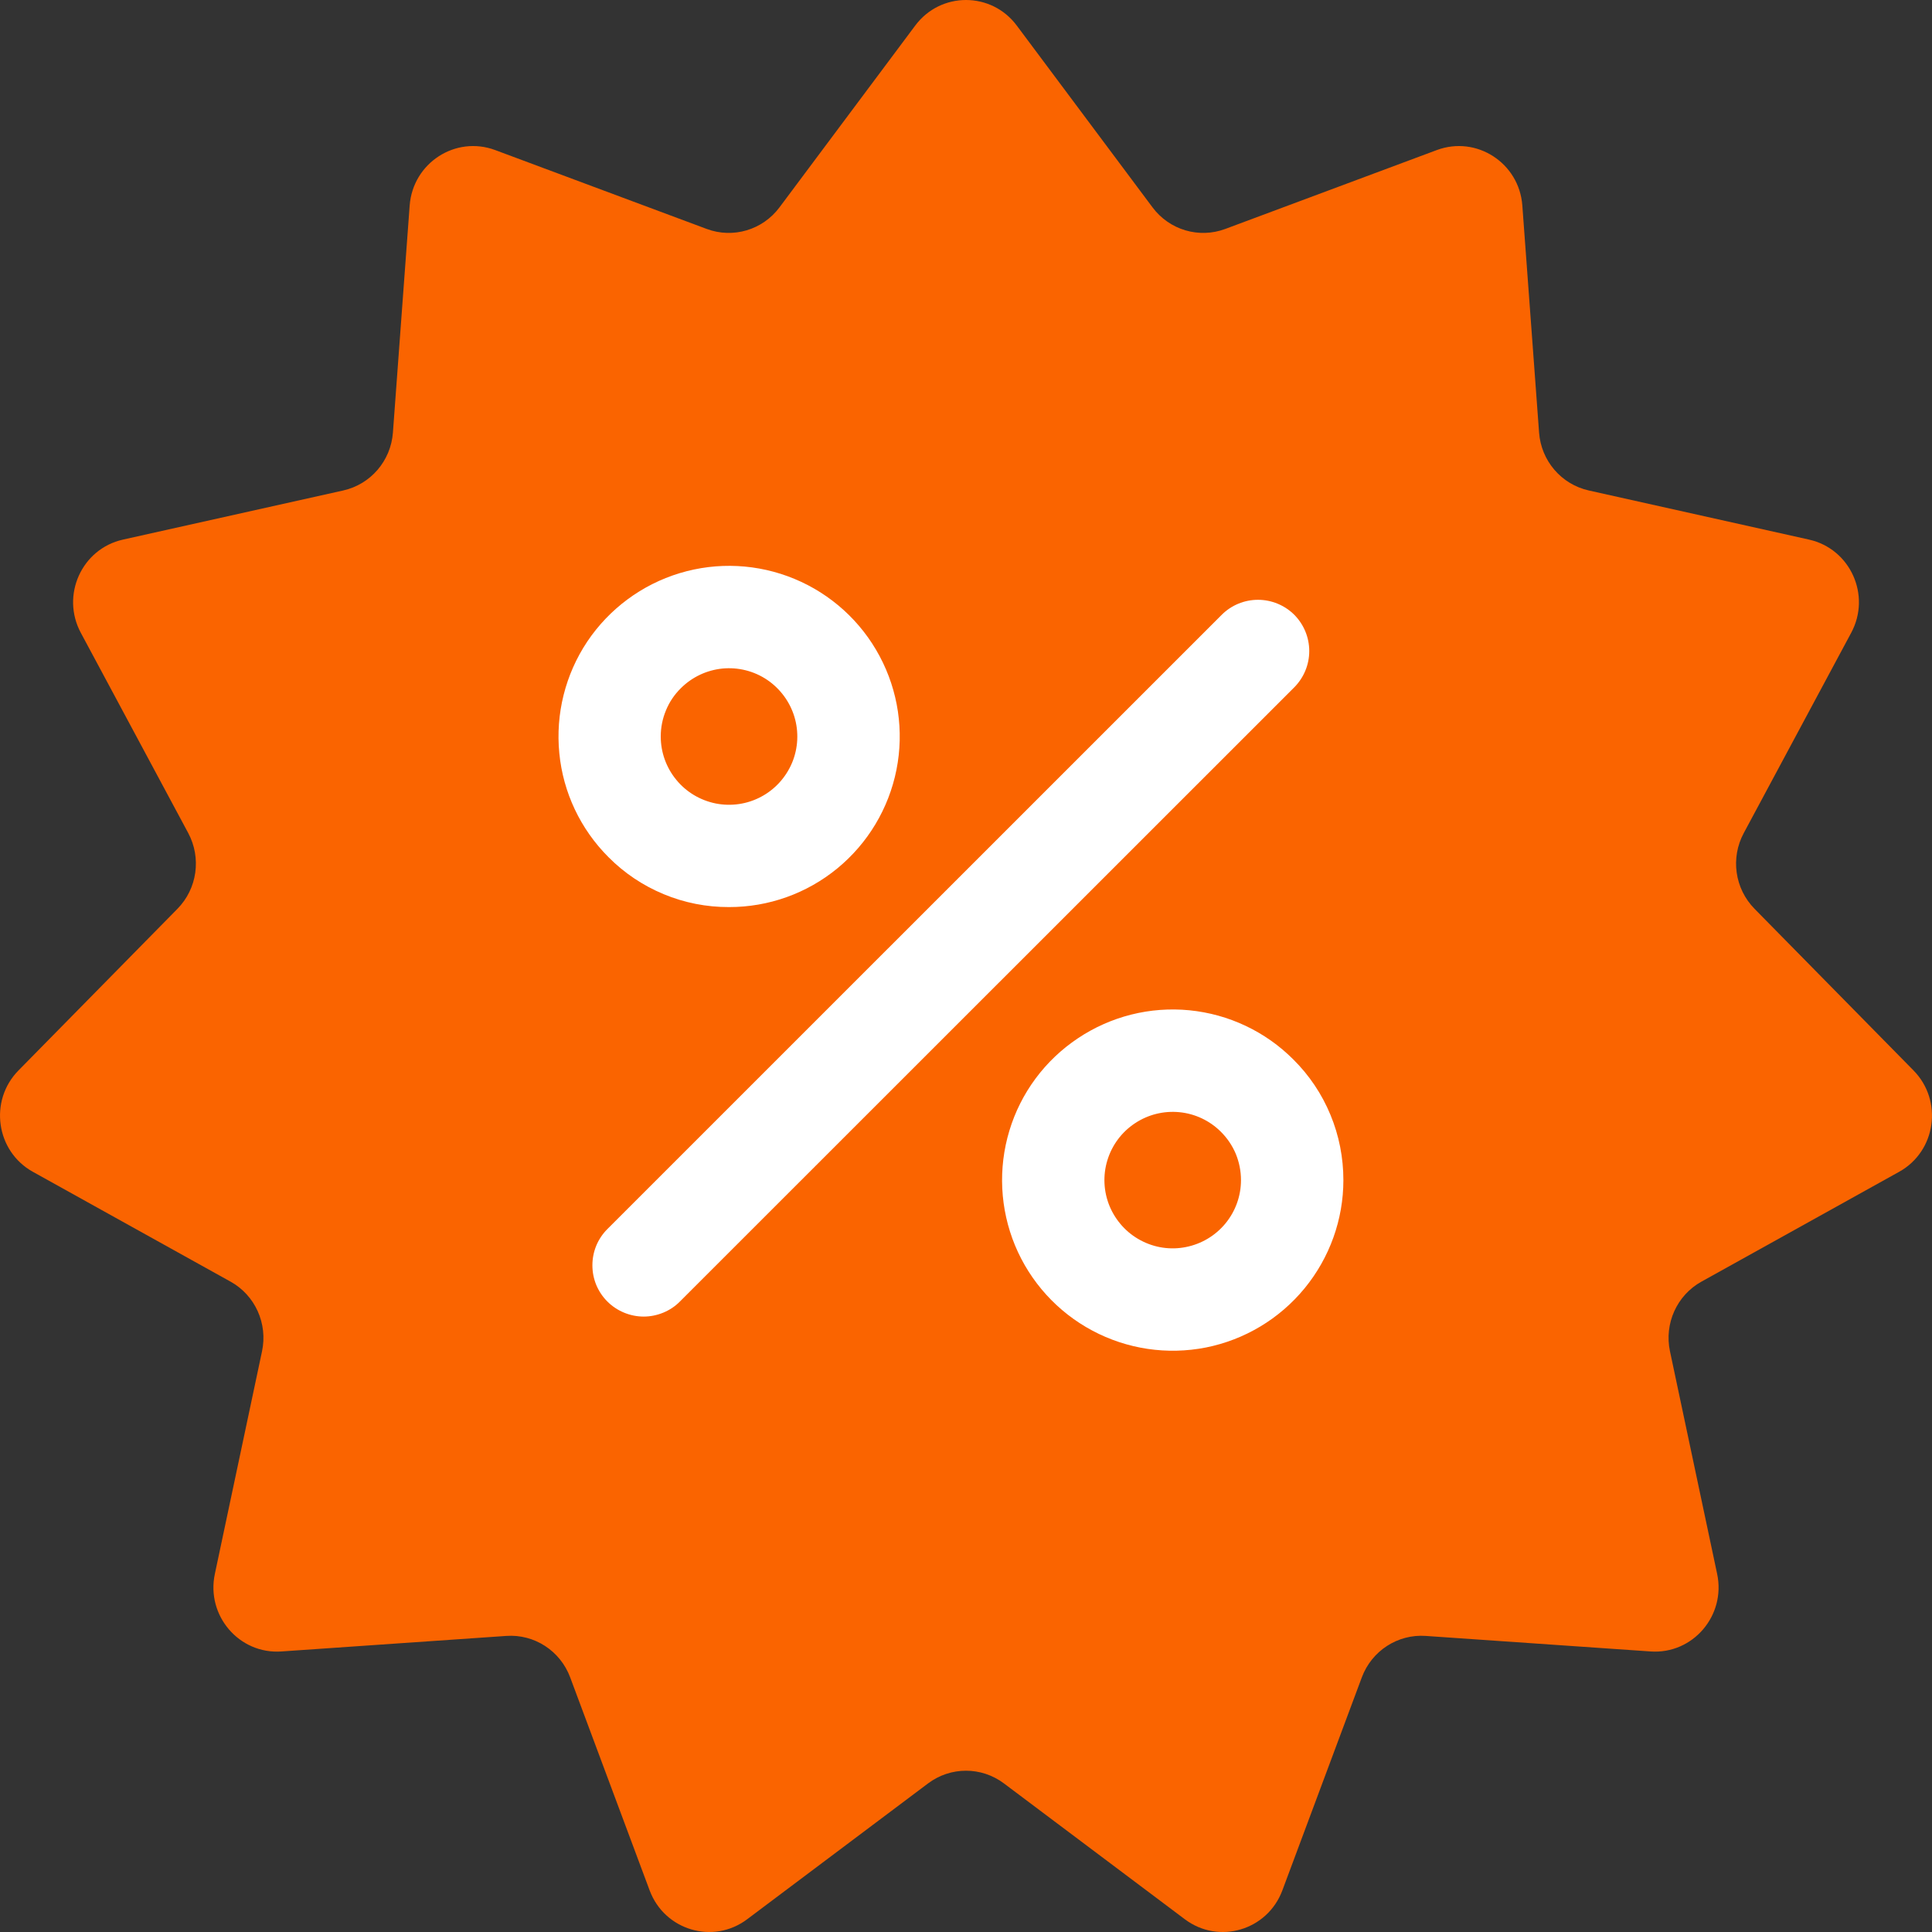 <svg width="24" height="24" viewBox="0 0 24 24" fill="none" xmlns="http://www.w3.org/2000/svg">
<rect x="0" y="0" width="24" height="24" fill="#333333" stroke="none"/>
<g clip-path="url(#clip0_1336_3924)">
<path d="M11.369 0.318C11.685 -0.106 12.315 -0.106 12.631 0.318L14.317 2.576C14.527 2.857 14.894 2.966 15.221 2.844L17.849 1.864C18.342 1.681 18.872 2.024 18.911 2.553L19.119 5.374C19.145 5.725 19.396 6.017 19.737 6.093L22.472 6.703C22.985 6.817 23.247 7.395 22.996 7.861L21.662 10.348C21.495 10.658 21.55 11.04 21.796 11.29L23.77 13.297C24.14 13.673 24.051 14.302 23.591 14.557L21.136 15.921C20.831 16.09 20.672 16.442 20.745 16.786L21.331 19.552C21.441 20.07 21.029 20.551 20.505 20.515L17.71 20.322C17.363 20.298 17.04 20.507 16.917 20.837L15.93 23.483C15.745 23.979 15.141 24.159 14.719 23.842L12.471 22.154C12.191 21.944 11.809 21.944 11.529 22.154L9.281 23.842C8.859 24.159 8.255 23.979 8.07 23.483L7.083 20.837C6.96 20.507 6.638 20.298 6.29 20.322L3.495 20.515C2.971 20.551 2.559 20.07 2.669 19.552L3.255 16.786C3.328 16.442 3.169 16.09 2.864 15.921L0.409 14.557C-0.051 14.302 -0.14 13.673 0.23 13.297L2.204 11.29C2.45 11.04 2.504 10.658 2.338 10.348L1.004 7.861C0.754 7.395 1.015 6.817 1.528 6.703L4.263 6.093C4.604 6.017 4.855 5.725 4.881 5.374L5.089 2.553C5.129 2.024 5.658 1.681 6.151 1.864L8.779 2.844C9.106 2.966 9.473 2.857 9.683 2.576L11.369 0.318Z" fill="#FA6400"/>
<path d="M16.078 8.538L8.446 16.168C8.387 16.228 8.317 16.274 8.24 16.306C8.162 16.338 8.08 16.355 7.996 16.355C7.912 16.355 7.829 16.338 7.752 16.306C7.675 16.274 7.605 16.228 7.545 16.168C7.486 16.109 7.439 16.039 7.407 15.962C7.375 15.884 7.359 15.802 7.359 15.718C7.359 15.634 7.375 15.552 7.407 15.474C7.439 15.397 7.486 15.327 7.545 15.268L15.177 7.637C15.296 7.518 15.458 7.451 15.627 7.451C15.796 7.451 15.958 7.518 16.078 7.637C16.197 7.757 16.264 7.919 16.264 8.088C16.264 8.256 16.197 8.418 16.078 8.538ZM7.558 10.647C7.211 10.3 6.995 9.844 6.948 9.356C6.9 8.868 7.023 8.378 7.295 7.97C7.568 7.563 7.974 7.262 8.443 7.12C8.912 6.978 9.416 7.003 9.869 7.191C10.322 7.379 10.696 7.718 10.927 8.151C11.158 8.583 11.232 9.082 11.136 9.563C11.04 10.044 10.78 10.477 10.401 10.788C10.022 11.099 9.547 11.269 9.056 11.268C8.778 11.269 8.502 11.215 8.245 11.108C7.987 11.001 7.754 10.845 7.558 10.647ZM8.208 9.149C8.208 9.345 8.276 9.535 8.401 9.687C8.525 9.839 8.698 9.942 8.891 9.981C9.083 10.019 9.283 9.99 9.456 9.897C9.629 9.805 9.764 9.655 9.84 9.474C9.915 9.293 9.925 9.091 9.868 8.903C9.811 8.716 9.691 8.554 9.528 8.444C9.365 8.335 9.169 8.286 8.973 8.305C8.778 8.325 8.596 8.411 8.457 8.55C8.378 8.628 8.315 8.721 8.273 8.824C8.23 8.927 8.208 9.037 8.208 9.149ZM16.688 14.66C16.688 15.15 16.517 15.625 16.206 16.004C15.895 16.383 15.462 16.643 14.981 16.739C14.5 16.834 14.001 16.76 13.569 16.529C13.136 16.298 12.797 15.924 12.609 15.471C12.422 15.018 12.397 14.514 12.539 14.045C12.681 13.575 12.982 13.17 13.39 12.898C13.798 12.625 14.287 12.502 14.775 12.55C15.263 12.598 15.72 12.814 16.066 13.161C16.264 13.357 16.421 13.591 16.527 13.848C16.634 14.105 16.688 14.381 16.688 14.66ZM15.416 14.66C15.416 14.548 15.394 14.438 15.352 14.335C15.309 14.232 15.246 14.139 15.167 14.06C15.028 13.921 14.846 13.835 14.651 13.816C14.455 13.797 14.26 13.846 14.097 13.955C13.933 14.064 13.813 14.226 13.756 14.414C13.699 14.601 13.709 14.803 13.784 14.984C13.86 15.165 13.995 15.315 14.168 15.407C14.341 15.5 14.541 15.53 14.733 15.491C14.925 15.453 15.099 15.349 15.223 15.198C15.348 15.046 15.416 14.856 15.416 14.66Z" fill="white"/>
</g>
<defs>
<clipPath id="clip0_1336_3924">
<rect width="24" height="24" fill="white"/>
</clipPath>
</defs>
</svg>
